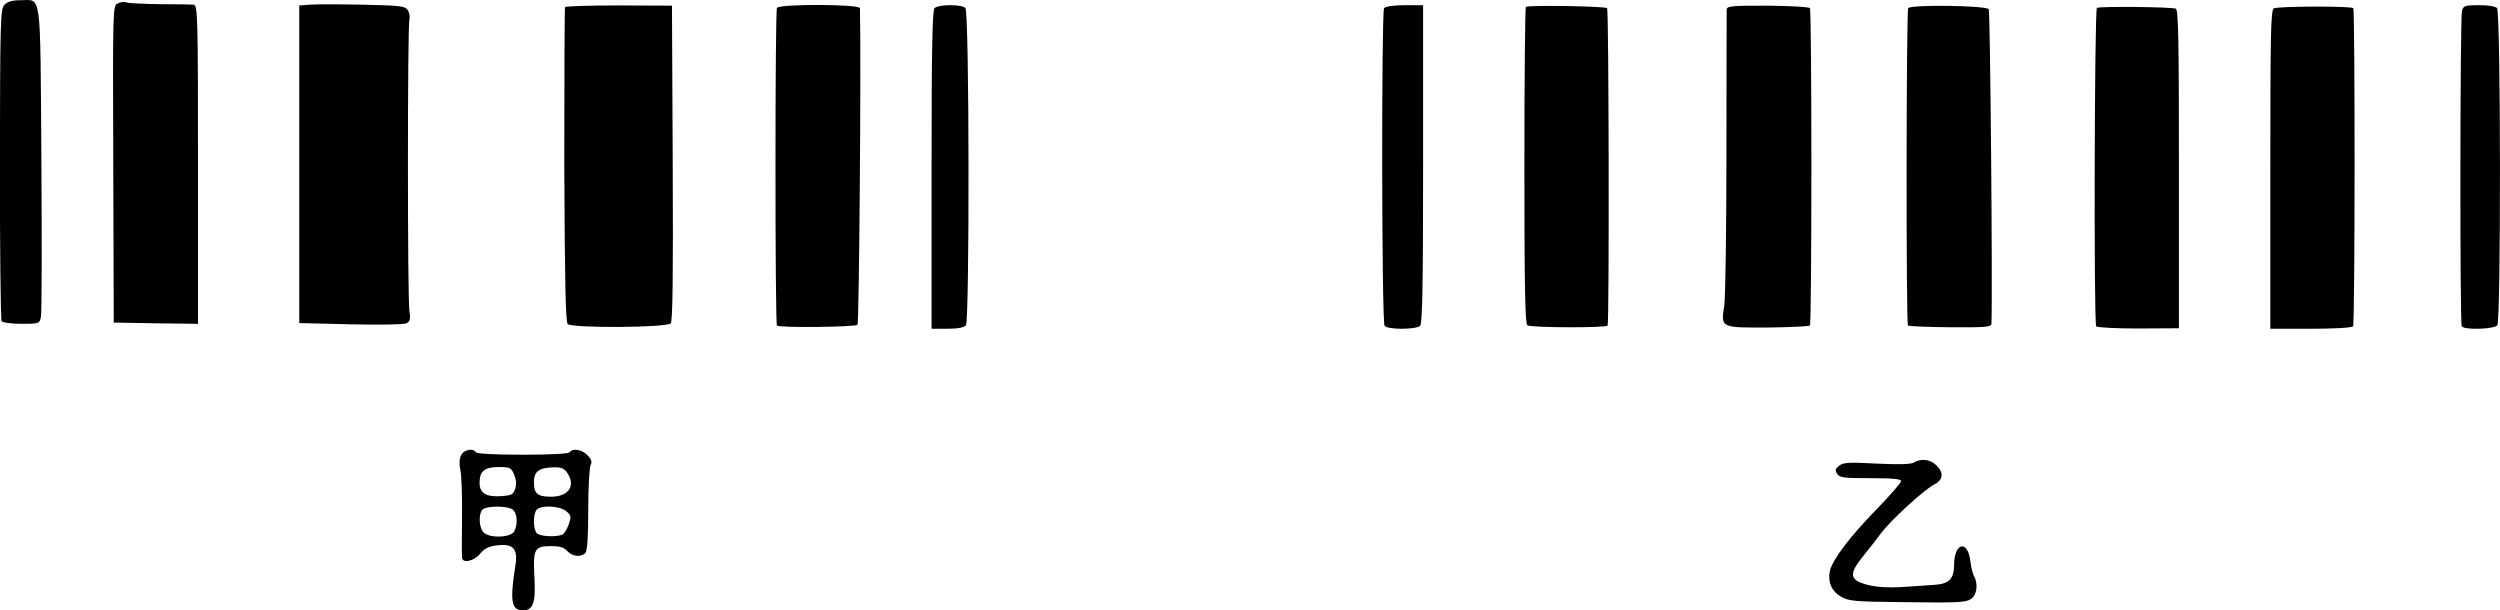 <?xml version="1.0" encoding="UTF-8" standalone="no"?>
<svg
   xmlns:dc="http://purl.org/dc/elements/1.1/"
   xmlns:cc="http://creativecommons.org/ns#"
   xmlns:rdf="http://www.w3.org/1999/02/22-rdf-syntax-ns#"
   xmlns:svg="http://www.w3.org/2000/svg"
   xmlns="http://www.w3.org/2000/svg"
   xmlns:sodipodi="http://sodipodi.sourceforge.net/DTD/sodipodi-0.dtd"
   xmlns:inkscape="http://www.inkscape.org/namespaces/inkscape"
   version="1.0"
   width="1012.143pt"
   height="247.097pt"
   viewBox="0 0 1012.143 247.097"
   preserveAspectRatio="xMidYMid meet"
   id="svg66"
   sodipodi:docname="GZ-3-tiyou-1422.svg"
   inkscape:version="0.92.4 (5da689c313, 2019-01-14)">
  <defs
     id="defs70" />
  <sodipodi:namedview
     pagecolor="#ffffff"
     bordercolor="#666666"
     borderopacity="1"
     objecttolerance="10"
     gridtolerance="10"
     guidetolerance="10"
     inkscape:pageopacity="0"
     inkscape:pageshadow="2"
     inkscape:window-width="1920"
     inkscape:window-height="1040"
     id="namedview68"
     showgrid="false"
     inkscape:zoom="1.425187"
     inkscape:cx="747.69004"
     inkscape:cy="240.90053"
     inkscape:window-x="0"
     inkscape:window-y="0"
     inkscape:window-maximized="1"
     inkscape:current-layer="svg66" />
  <g
     transform="translate(-64.845,293.097) scale(0.1,-0.1)"
     fill="#000000"
     stroke="none"
     id="g64">
    <g
       id="g6">
      <path
         d="M666 2911 c-16 -17 -17 -68 -18 -644 0 -344 3 -631 7 -636 3 -6 39 -11 80 -11 72 0 74 1 79 28 4 15 4 304 2 642 -5 694 2 640 -86 640 -33 0 -52 -6 -64 -19z"
         id="path4" />
    </g>
    <g
       id="g10">
      <path
         d="M1125 2917 c-20 -9 -20 -19 -18 -651 l2 -641 171 -3 170 -2 0 645 c0 605 -1 645 -18 647 -9 1 -71 2 -137 2 -66 1 -127 4 -135 7 -8 4 -24 2 -35 -4z"
         id="path8" />
    </g>
    <g
       id="g14">
      <path
         d="m 1903,2912 -43,-3 v -643 -643 l 208,-5 c 120,-3 215,-1 226,4 15,8 17,17 12,51 -8,48 -8,1150 0,1181 3,11 -1,29 -8,38 -11,15 -37,17 -183,20 -93,2 -189,2 -212,0 z"
         id="path12"
         inkscape:connector-curvature="0"
         sodipodi:nodetypes="ccccccccccc" />
    </g>
    <g
       id="g18">
      <path
         d="m 2936,2902 c -2,-4 -3,-291 -3,-639 2,-463 5,-635 14,-644 17,-17 402,-15 417,3 8,9 10,201 8,650 l -3,636 -214,1 c -118,0 -216,-3 -219,-7 z"
         id="path16"
         inkscape:connector-curvature="0"
         sodipodi:nodetypes="ccsccccc" />
    </g>
    <g
       id="g22">
      <path
         d="M3794 2899 c-8 -13 -8 -1278 0 -1286 9 -10 317 -6 326 3 7 7 15 1070 10 1282 0 16 -325 18 -336 1z"
         id="path20" />
    </g>
    <g
       id="g26">
      <path
         d="M4432 2898 c-9 -9 -12 -168 -12 -655 l0 -643 64 0 c42 0 67 5 75 14 15 18 14 1264 -2 1284 -12 16 -109 16 -125 0z"
         id="path24" />
    </g>
    <g
       id="g30">
      <path
         d="M6252 2898 c-11 -15 -10 -1267 2 -1286 10 -16 128 -16 144 0 9 9 12 168 12 655 l0 643 -74 0 c-47 0 -77 -5 -84 -12z"
         id="path28" />
    </g>
    <g
       id="g34">
      <path
         d="M6826 2903 c-3 -3 -6 -293 -6 -644 0 -487 3 -640 12 -645 16 -10 319 -11 325 -1 7 11 5 1278 -2 1285 -8 8 -321 13 -329 5z"
         id="path32" />
    </g>
    <g
       id="g38">
      <path
         d="m 7639,2892 c 0,-9 -1,-271 -1,-582 0,-311 -4,-589 -9,-618 -14,-88 -14,-88 177,-87 90,1 167,5 170,8 8,7 8,1273 0,1285 -3,5 -80,9 -171,10 -148,0 -165,-1 -166,-16 z"
         id="path36"
         inkscape:connector-curvature="0"
         sodipodi:nodetypes="cscccccc" />
    </g>
    <g
       id="g42">
      <path
         d="m 8374,2898 c -8,-13 -9,-1277 -1,-1285 3,-3 80,-6 171,-7 142,-1 166,1 167,14 5,131 -5,1267 -11,1274 -15,15 -317,19 -326,4 z"
         id="path40"
         inkscape:connector-curvature="0"
         sodipodi:nodetypes="cscccc" />
    </g>
    <g
       id="g46">
      <path
         d="m 9138,2899 c -10,-6 -13,-1272 -3,-1289 3,-5 80,-9 170,-9 l 165,1 v 644 c 0,524 -2,646 -13,650 -20,7 -307,10 -319,3 z"
         id="path44"
         inkscape:connector-curvature="0"
         sodipodi:nodetypes="ccccscc" />
    </g>
    <g
       id="g50">
      <path
         d="M9854 2897 c-12 -7 -14 -103 -14 -652 l0 -645 164 0 c93 0 167 4 171 10 8 12 8 1280 1 1288 -10 9 -305 8 -322 -1z"
         id="path48" />
    </g>
    <g
       id="g54">
      <path
         d="M10616 2888 c-8 -29 -9 -1265 -1 -1278 10 -16 131 -12 144 4 15 18 14 1265 -1 1284 -6 7 -35 12 -73 12 -56 0 -63 -2 -69 -22z"
         id="path52" />
    </g>
    <g
       id="g58">
      <path
         d="M2515 1087 c-7 -13 -8 -36 -3 -57 5 -19 8 -105 7 -190 -1 -85 -1 -161 0 -167 2 -24 49 -14 73 16 17 21 35 30 69 34 63 8 84 -13 75 -75 -24 -151 -18 -188 30 -188 41 0 52 30 46 135 -6 114 0 125 68 125 34 0 52 -5 65 -20 20 -22 55 -26 73 -8 8 8 12 62 12 178 0 91 5 172 10 180 6 10 3 21 -12 37 -22 24 -62 31 -73 13 -4 -6 -78 -10 -190 -10 -112 0 -186 4 -190 10 -11 18 -50 11 -60 -13z m215 -78 c9 -21 10 -39 4 -57 -8 -24 -15 -27 -60 -30 -58 -3 -84 13 -84 54 0 47 20 64 76 64 48 0 52 -2 64 -31z m214 9 c37 -53 7 -98 -64 -98 -56 0 -70 12 -70 60 0 43 22 58 82 59 27 1 41 -5 52 -21z m-223 -148 c21 -12 26 -59 9 -91 -15 -26 -106 -28 -126 -1 -17 21 -18 74 -2 90 15 15 92 16 119 2z m219 -8 c21 -17 22 -22 11 -54 -7 -20 -19 -39 -27 -42 -27 -10 -89 -7 -102 6 -16 16 -16 80 0 96 19 19 92 15 118 -6z"
         id="path56" />
    </g>
    <g
       id="g62">
      <path
         d="M8396 1058 c-13 -7 -61 -8 -150 -4 -109 6 -134 5 -151 -8 -16 -12 -18 -18 -9 -33 10 -16 27 -18 135 -18 92 0 124 -3 124 -12 0 -7 -46 -59 -101 -116 -104 -106 -177 -202 -187 -247 -10 -43 6 -82 44 -104 31 -19 54 -21 268 -23 197 -3 238 -1 258 12 25 16 31 60 14 93 -6 9 -13 39 -16 65 -11 84 -65 69 -65 -17 -1 -60 -20 -79 -82 -83 -29 -2 -89 -6 -133 -9 -53 -3 -99 0 -135 9 -74 19 -78 43 -18 117 24 29 57 72 74 95 39 51 174 175 214 195 36 18 39 48 7 78 -25 24 -61 28 -91 10z"
         id="path60" />
    </g>
  </g>
</svg>
